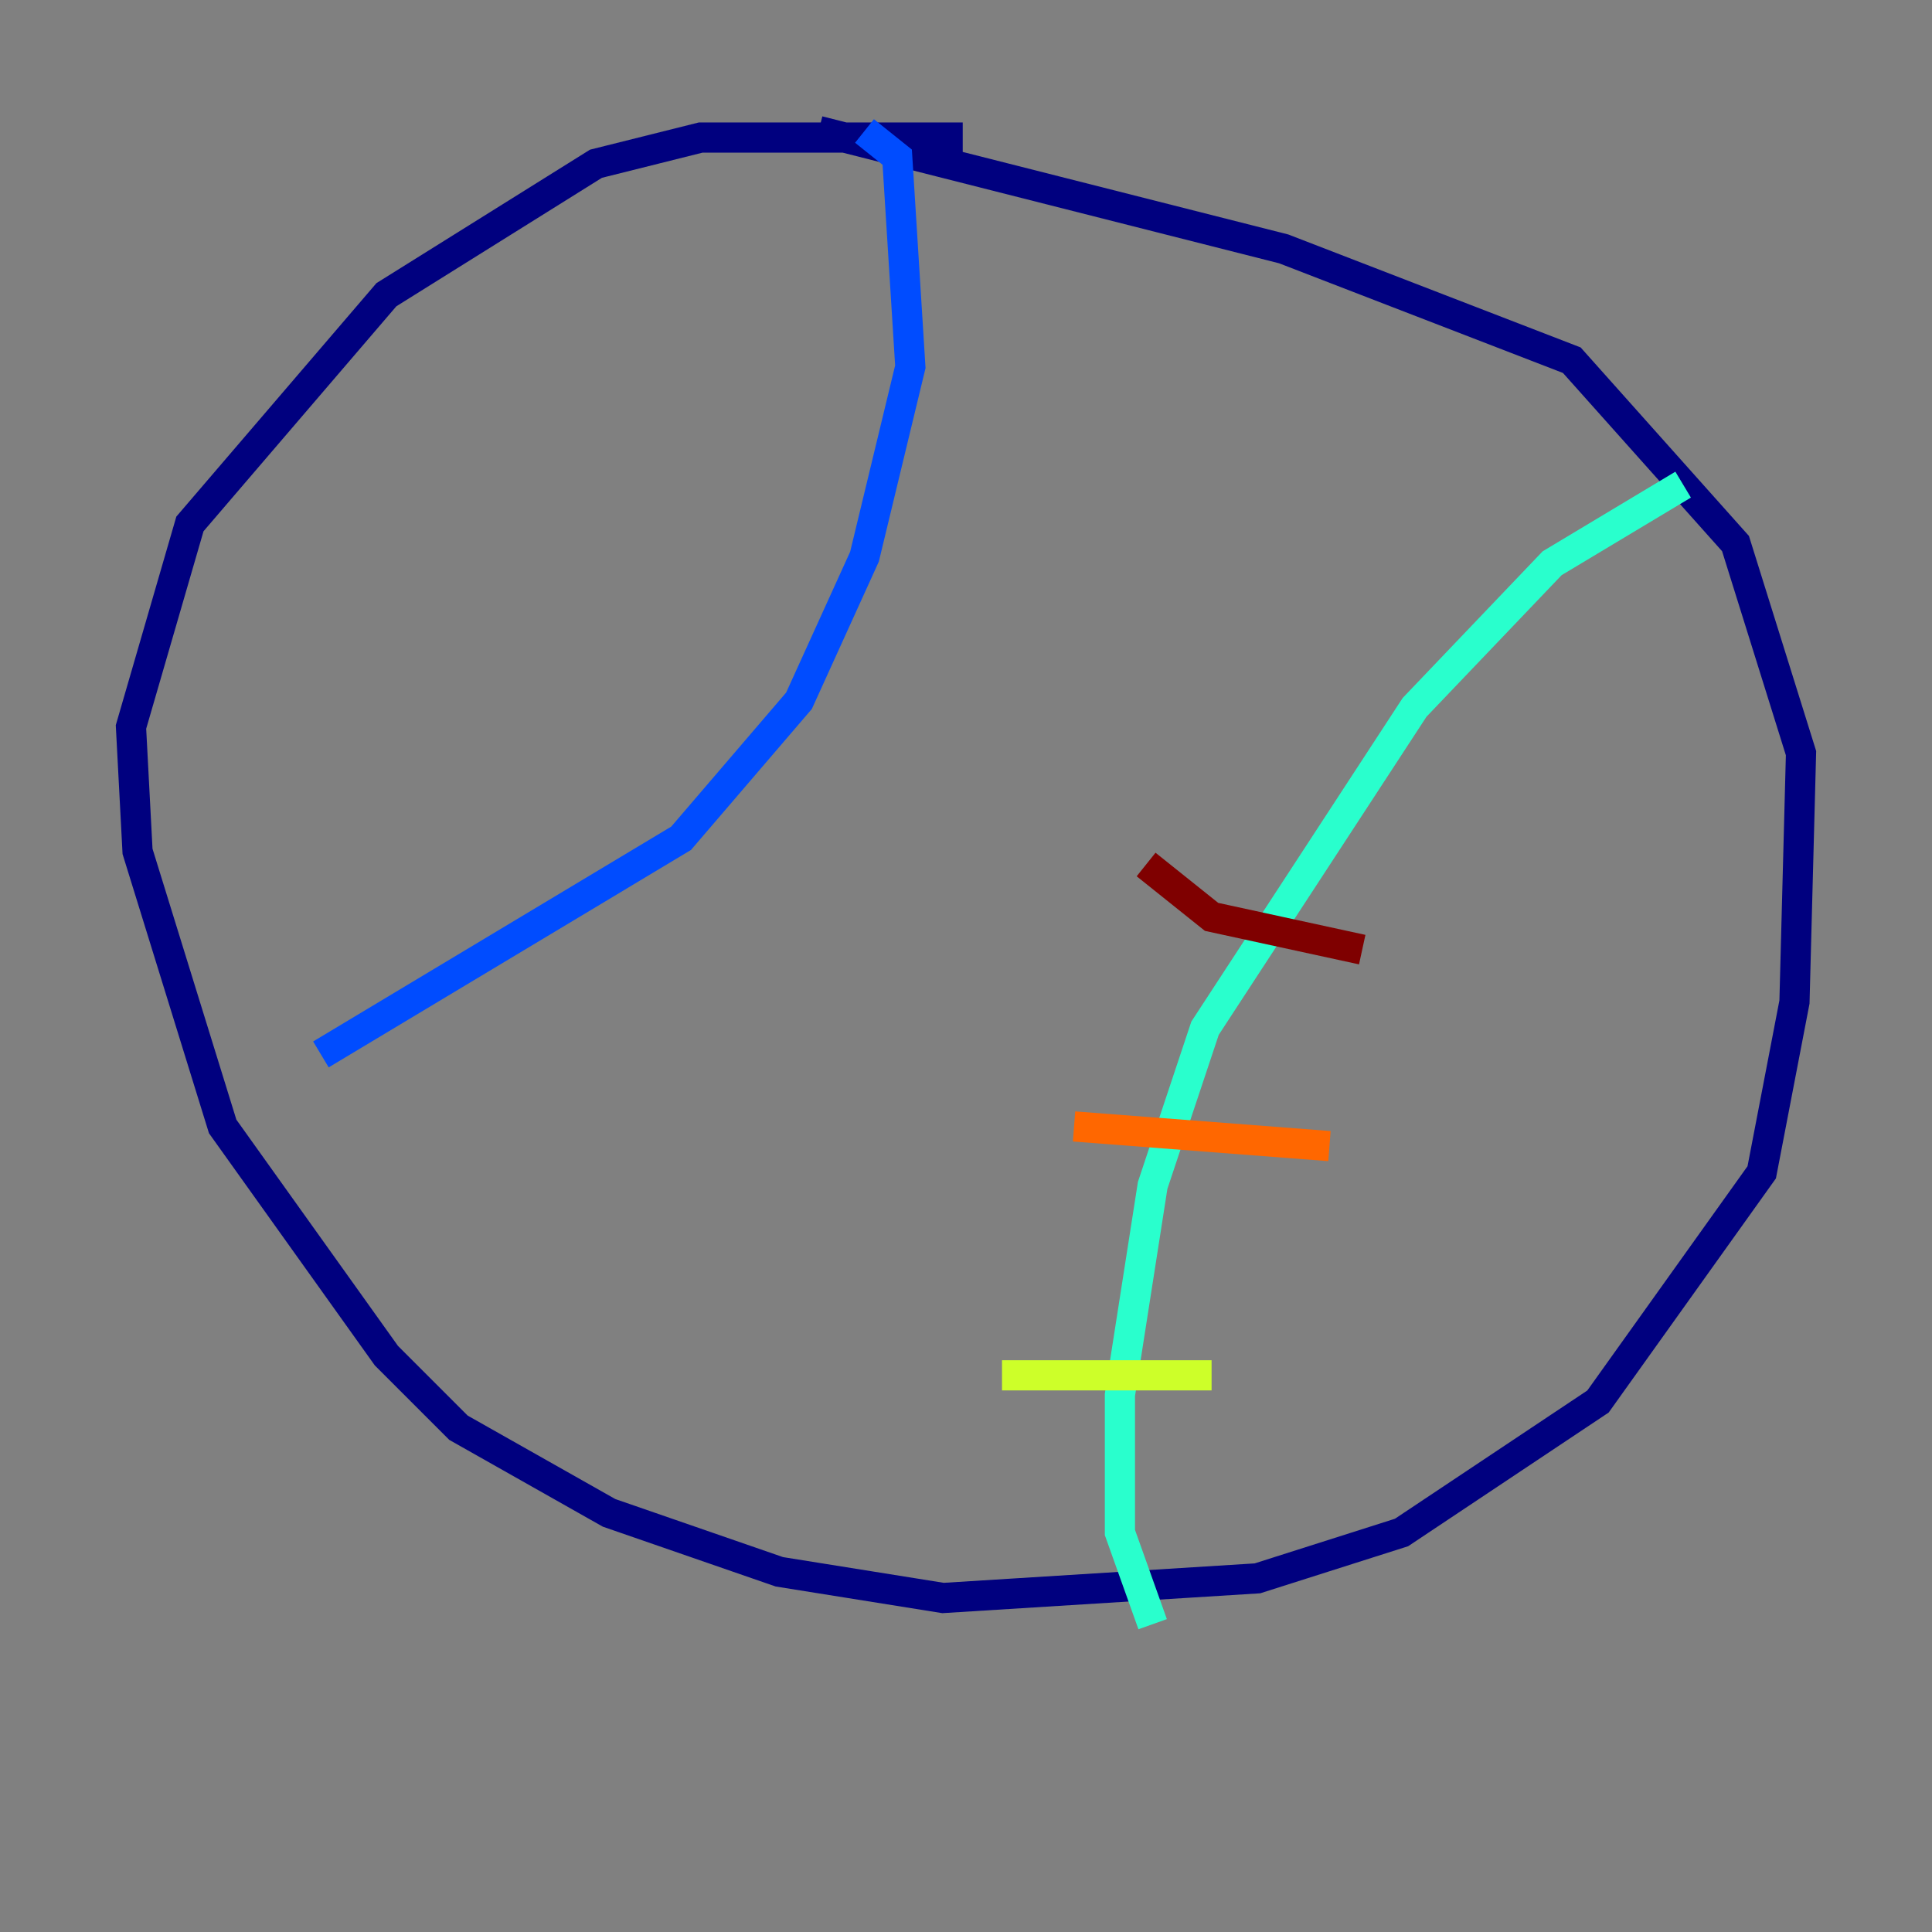 <?xml version="1.0" encoding="utf-8" ?>
<svg baseProfile="tiny" height="128" version="1.2" viewBox="0,0,128,128" width="128" xmlns="http://www.w3.org/2000/svg" xmlns:ev="http://www.w3.org/2001/xml-events" xmlns:xlink="http://www.w3.org/1999/xlink"><rect x="0" y="0" width="128" height="128" fill="#808080" stroke="none"/><defs /><polyline fill="none" points="63.783,9.112 46.427,9.112 39.485,10.848 25.6,19.525 12.583,34.712 8.678,48.163 9.112,56.407 14.752,74.63 25.6,89.817 30.373,94.59 40.352,100.231 51.634,104.136 62.481,105.871 83.308,104.57 92.854,101.532 105.871,92.854 116.719,77.668 118.888,66.386 119.322,49.898 114.983,36.014 104.136,23.864 85.044,16.488 54.237,8.678" stroke="#00007f" stroke-width="2" /><polyline fill="none" points="57.275,8.678 59.444,10.414 60.312,24.298 57.275,36.881 52.936,46.427 45.125,55.539 21.261,69.858" stroke="#004cff" stroke-width="2" /><polyline fill="none" points="111.512,32.108 102.834,37.315 93.722,46.861 79.837,68.122 76.366,78.536 74.197,92.42 74.197,101.532 76.366,107.607" stroke="#29ffcd" stroke-width="2" /><polyline fill="none" points="66.386,91.119 80.271,91.119" stroke="#cdff29" stroke-width="2" /><polyline fill="none" points="71.159,74.63 88.081,75.932" stroke="#ff6700" stroke-width="2" /><polyline fill="none" points="75.932,57.275 80.271,60.746 90.251,62.915" stroke="#7f0000" stroke-width="2" /></svg>